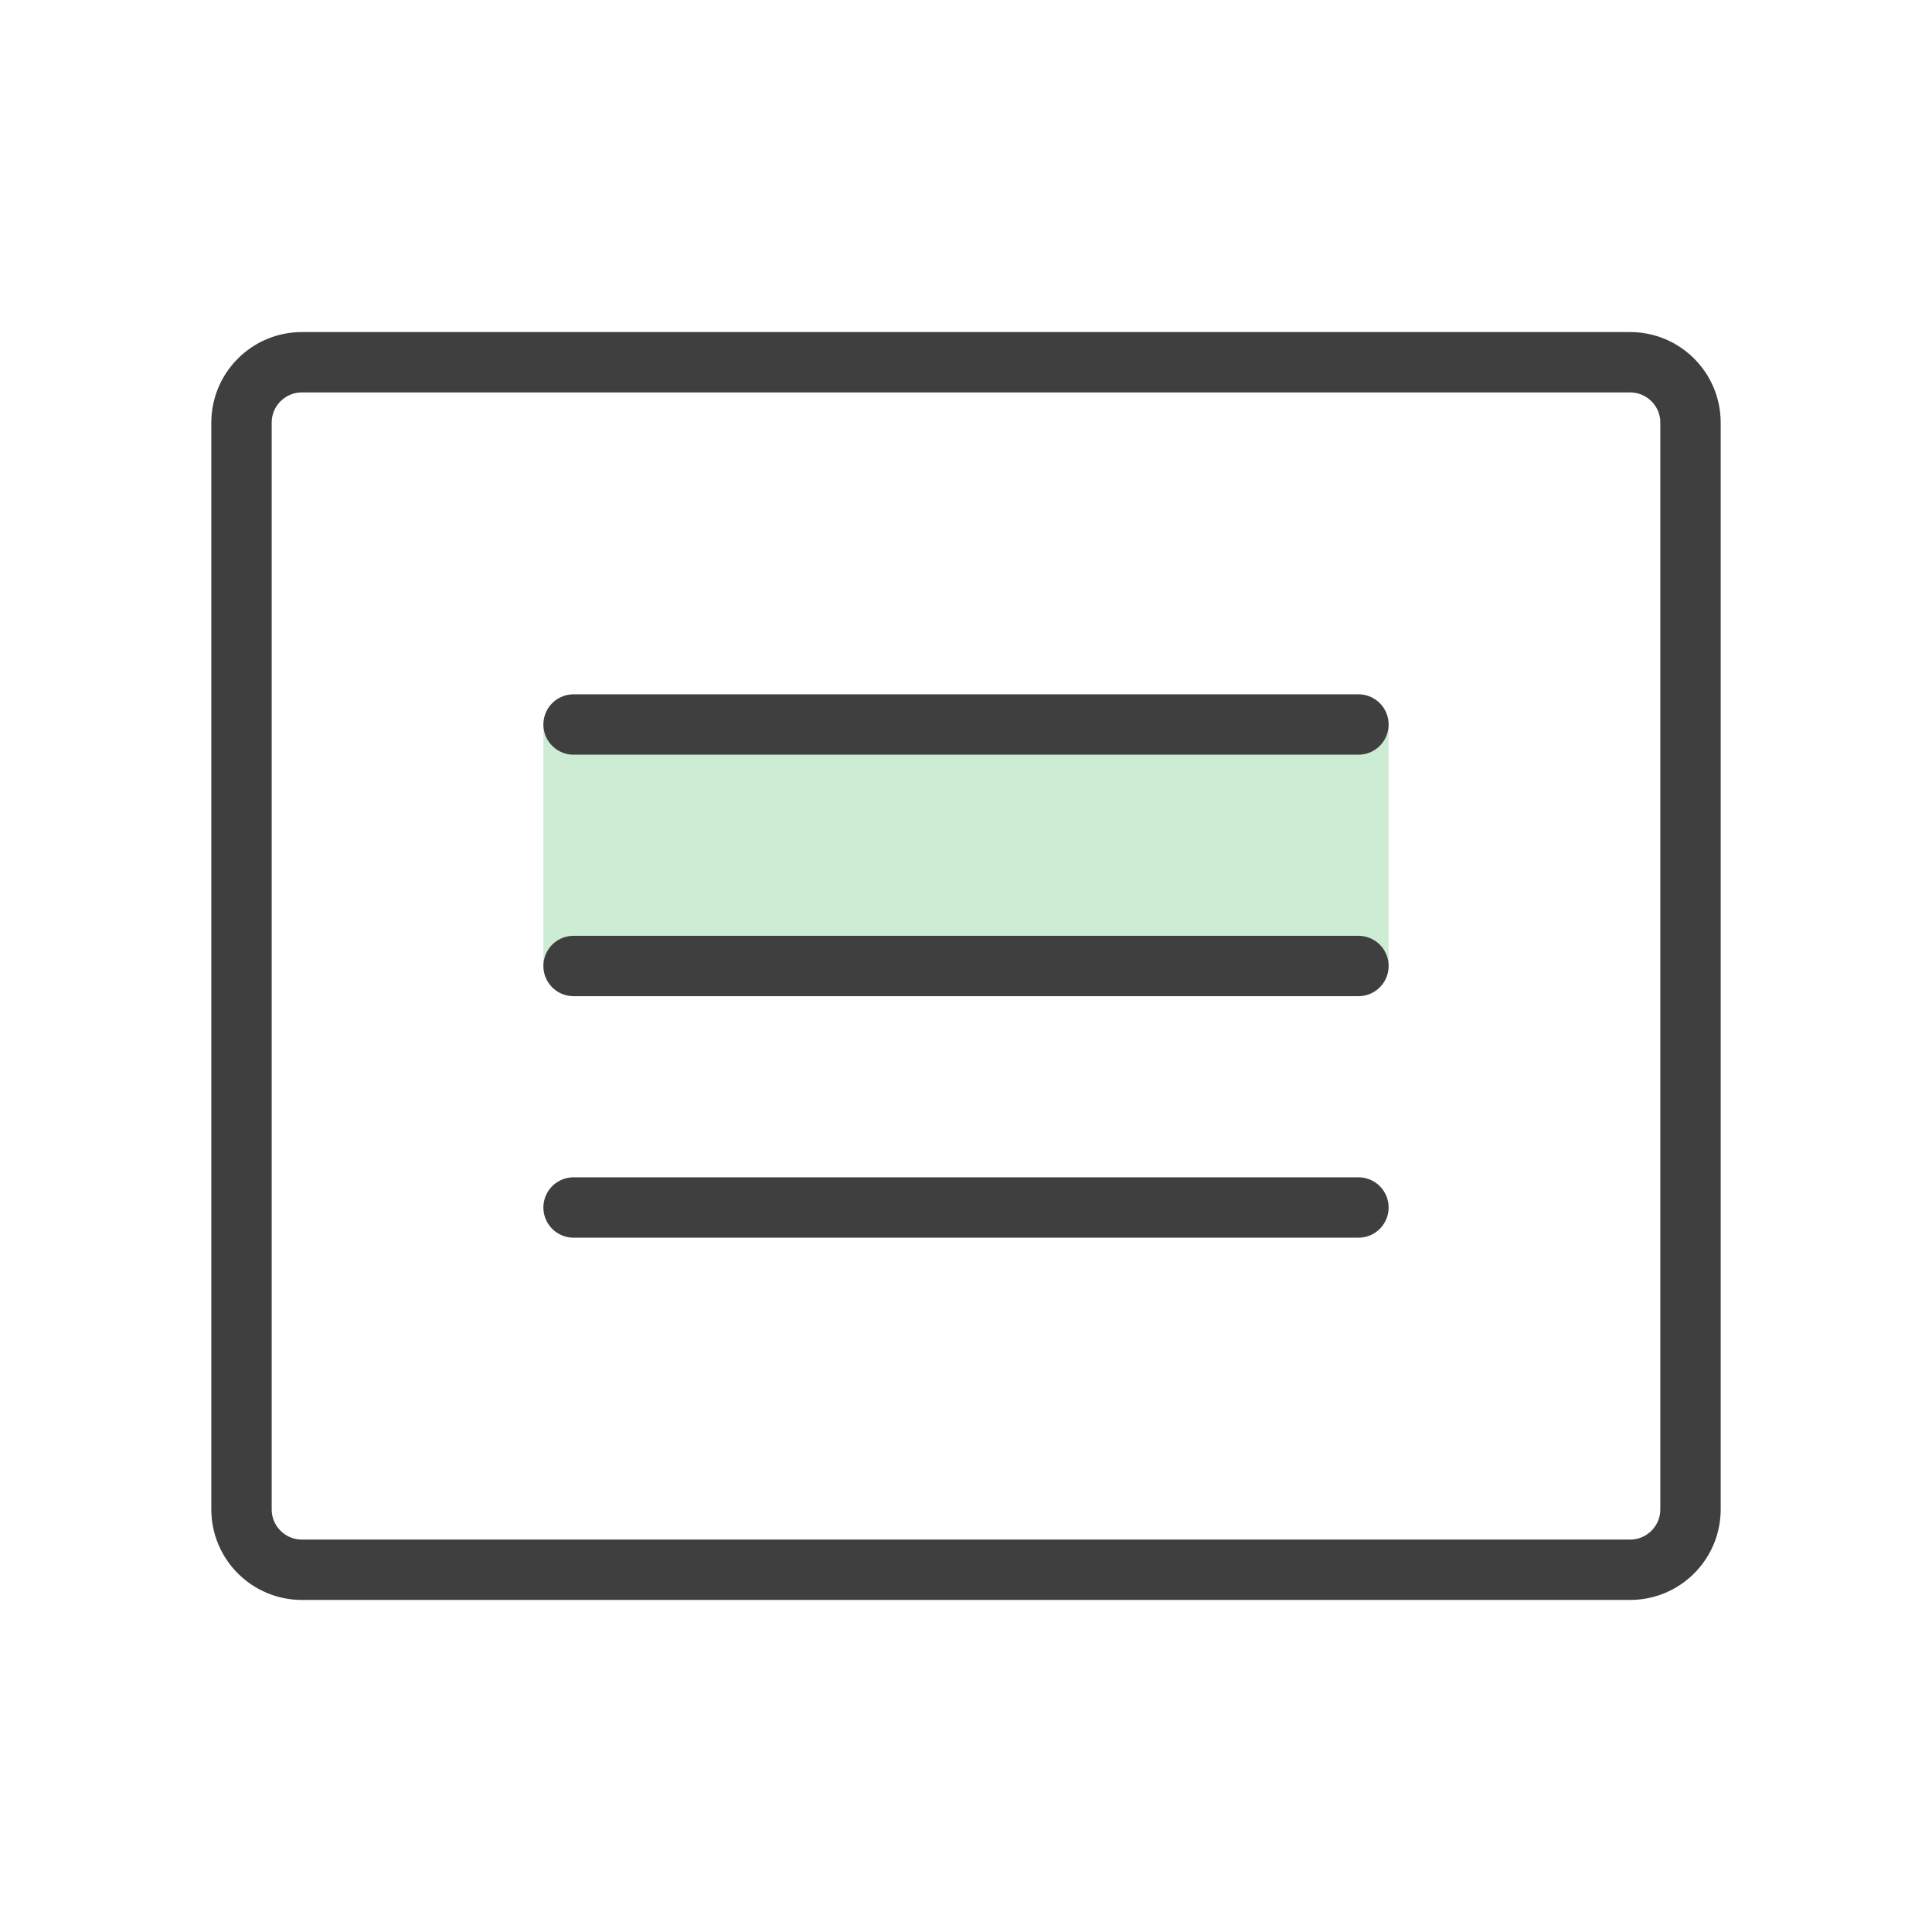 <svg width="32" height="32" viewBox="0 0 32 32" fill="none" xmlns="http://www.w3.org/2000/svg">
<path d="M27 6H5C4.448 6 4 6.448 4 7V25C4 25.552 4.448 26 5 26H27C27.552 26 28 25.552 28 25V7C28 6.448 27.552 6 27 6Z" stroke="#3F3F3F" stroke-linecap="round" stroke-linejoin="round"/>
<rect x="9" y="12" width="14" height="4" fill="#CCECD3"/>
<path d="M9.5 12H22.5" stroke="#3F3F3F" stroke-linecap="round" stroke-linejoin="round"/>
<path d="M9.5 16H22.5" stroke="#3F3F3F" stroke-linecap="round" stroke-linejoin="round"/>
<path d="M9.5 20H22.5" stroke="#3F3F3F" stroke-linecap="round" stroke-linejoin="round"/>
</svg>
